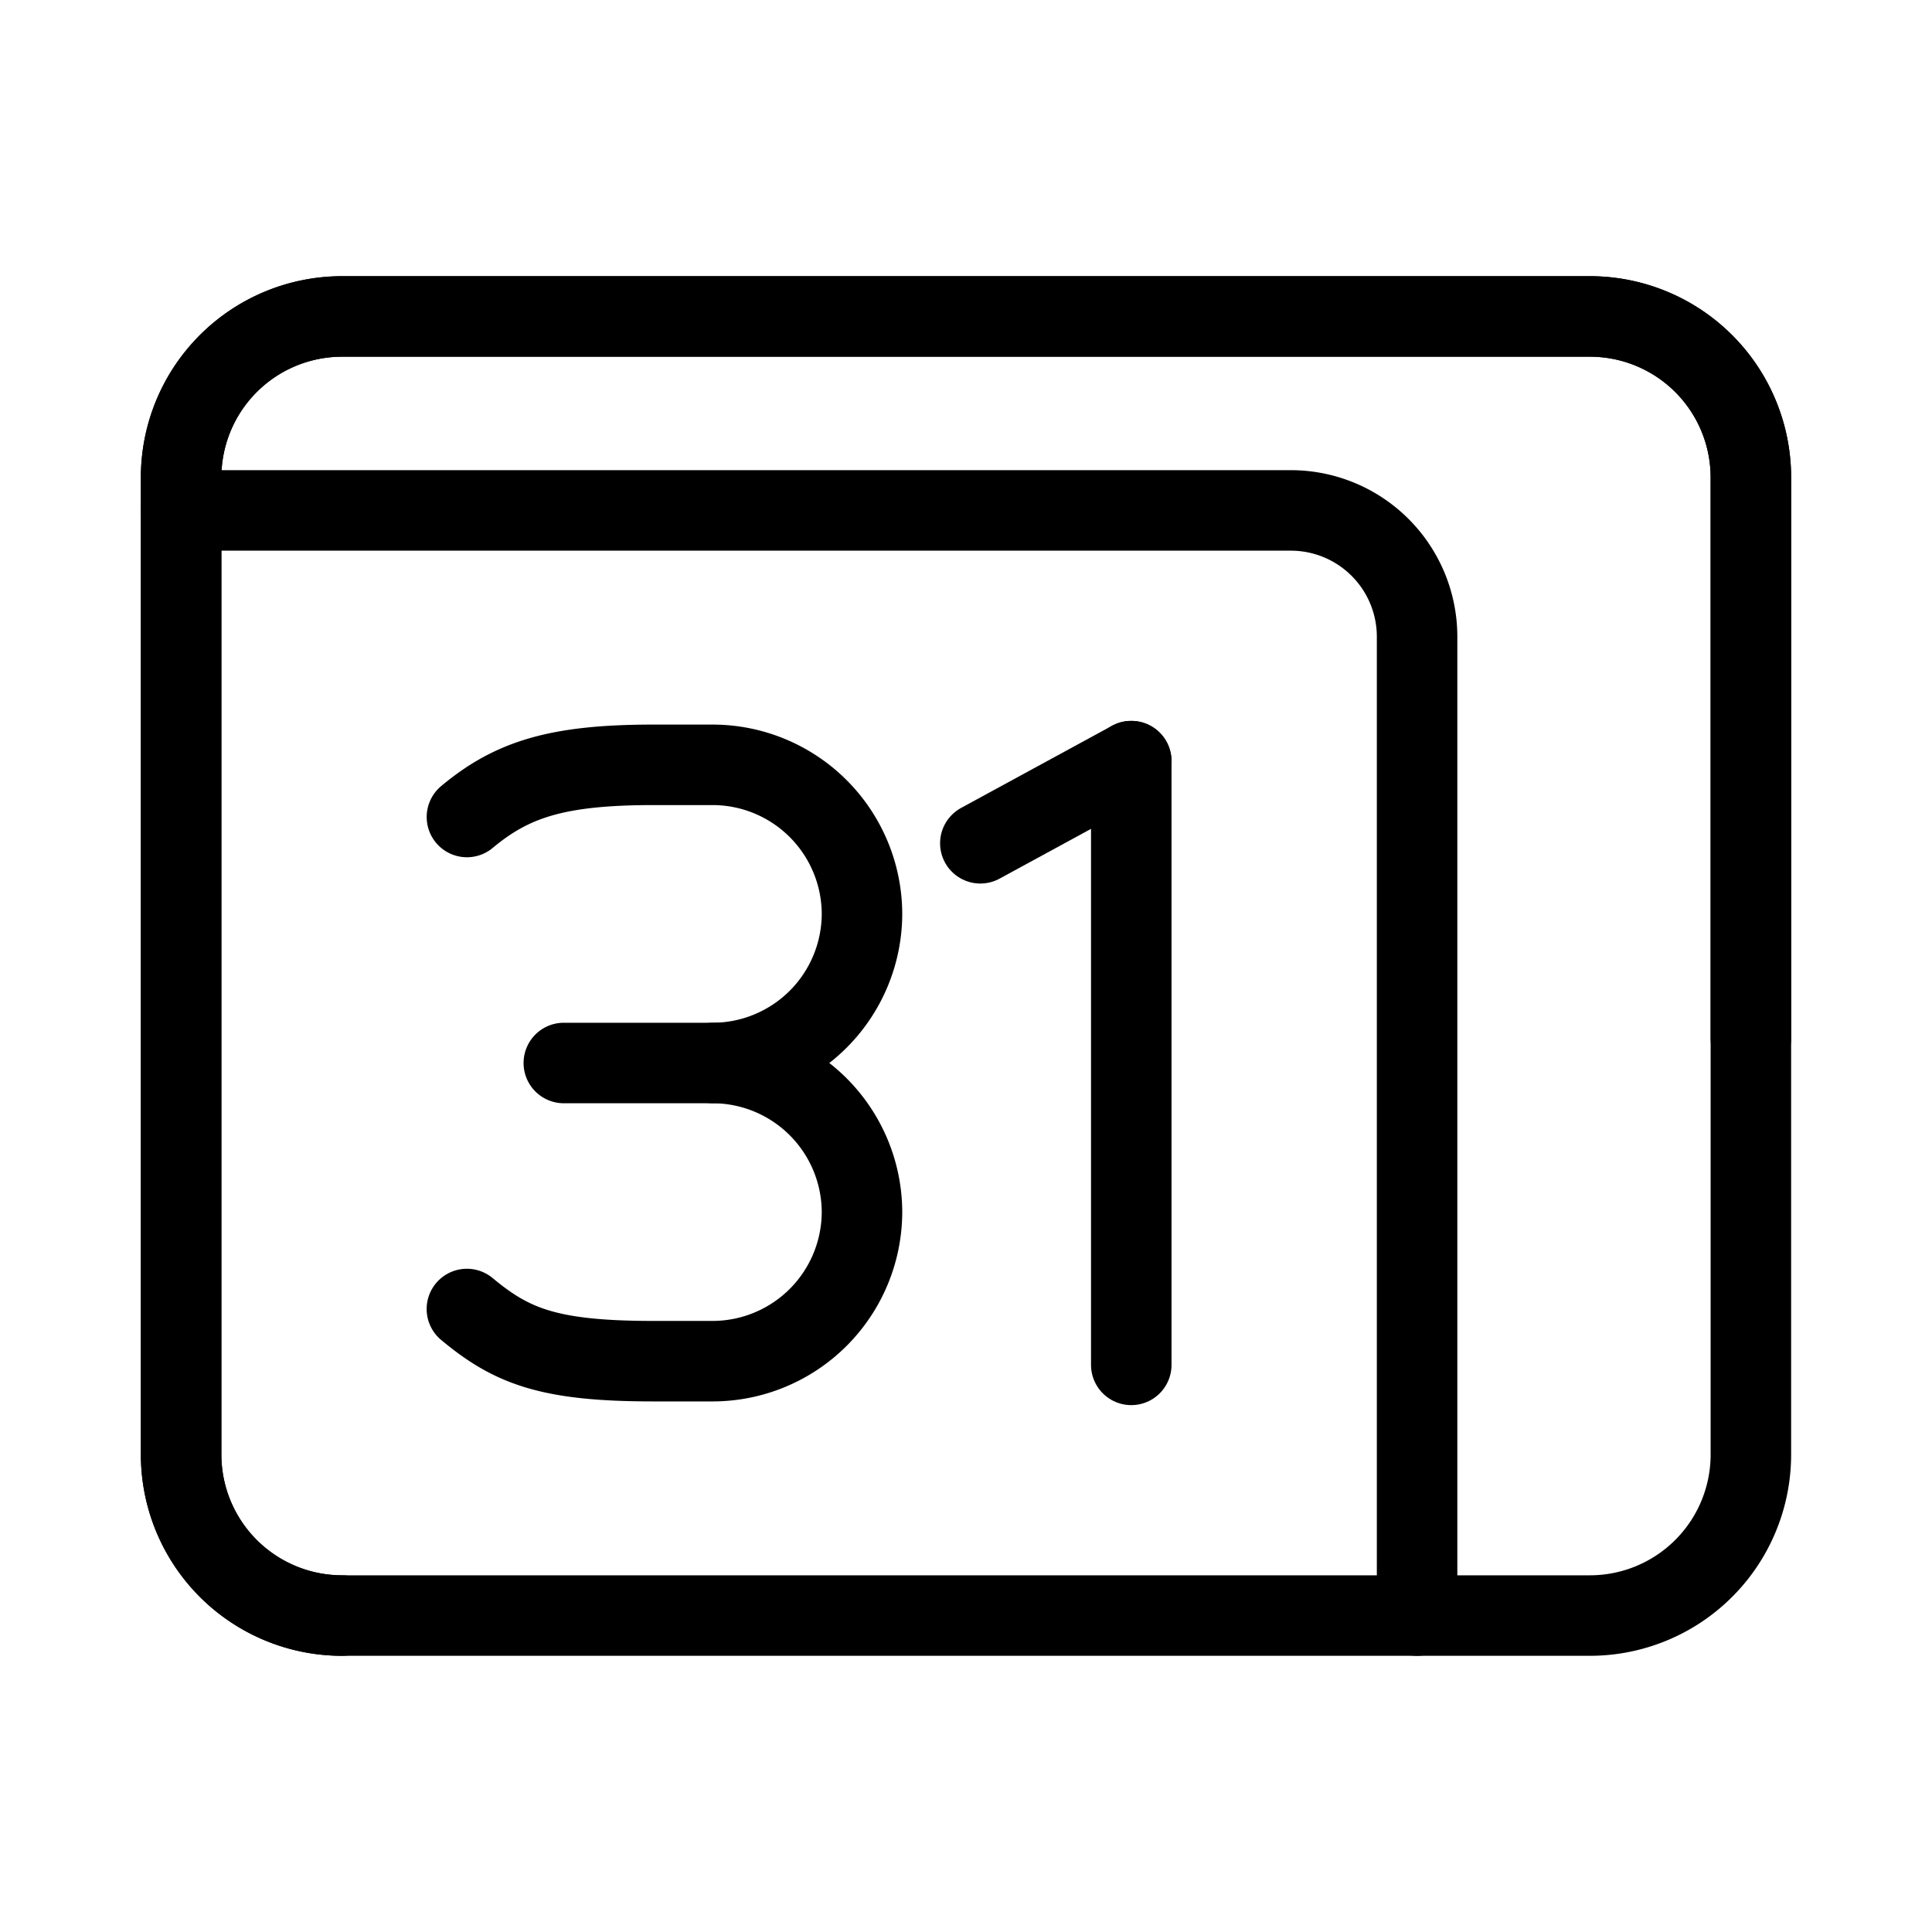 <svg xmlns="http://www.w3.org/2000/svg" viewBox="0 0 48 48"><defs><style>.a,.b{stroke-width:2px;fill:none;stroke:#000;stroke-linecap:round;stroke-linejoin:round;}.b{stroke-width:2px;fill-rule:evenodd;}</style></defs><line class="a" x1="24.356" y1="20.951" x2="28.106" y2="18.91"/><line class="a" x1="28.106" y1="18.91" x2="28.106" y2="33.91"/><path class="a" d="M17.712,26.41a3.715,3.715,0,0,1,3.704,3.704h0a3.715,3.715,0,0,1-3.704,3.704H16.23c-2.593,0-3.518-.37-4.63-1.296"/><path class="a" d="M11.601,20.298c1.111-.926,2.222-1.296,4.63-1.296H17.712a3.715,3.715,0,0,1,3.704,3.704h0A3.715,3.715,0,0,1,17.712,26.41H14.008"/><path class="b" d="M43.5,25.793V11.862a4,4,0,0,0-4-4H8.5a4,4,0,0,0-4,4V36.138a4,4,0,0,0,4,4"/><path class="b" d="M43.5,36.138V11.862a4,4,0,0,0-4-4H8.5a4,4,0,0,0-4,4V36.138a4,4,0,0,0,4,4h31A4,4,0,0,0,43.5,36.138Z"/><path class="b" d="M35.207,40.138V15.819a3.138,3.138,0,0,0-3.138-3.138H4.5"/></svg>